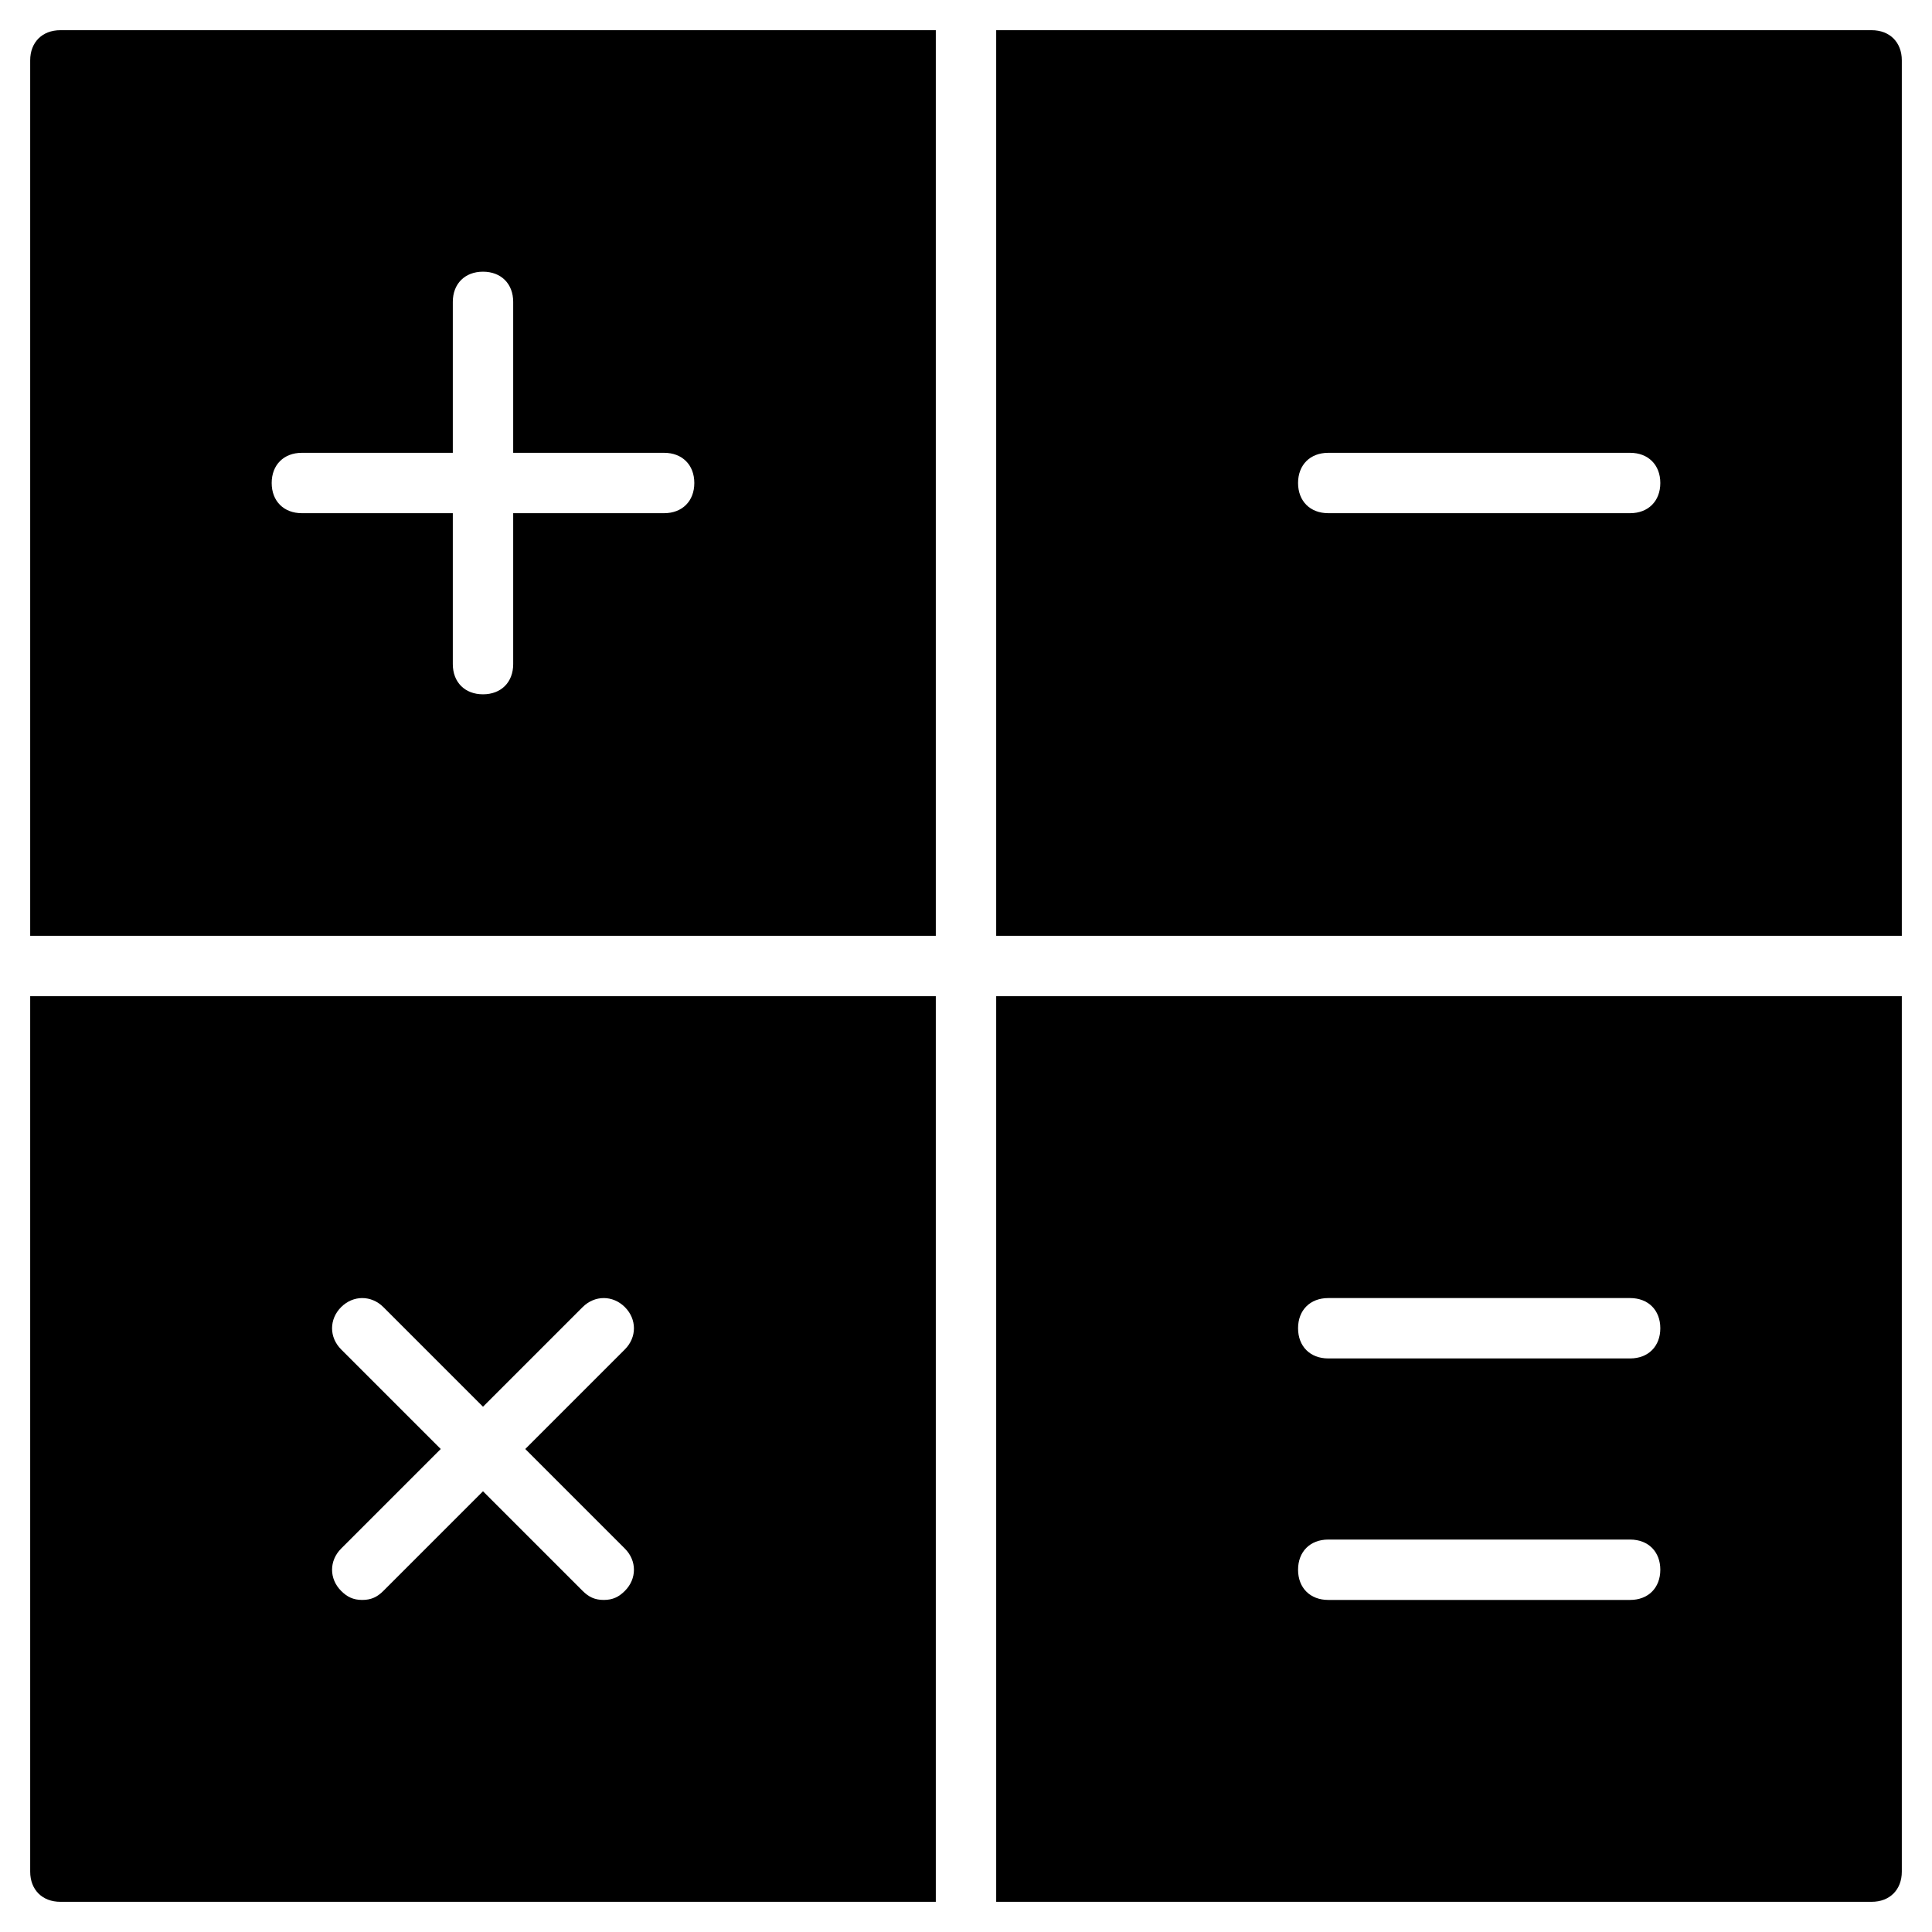 <?xml version="1.0" encoding="utf-8"?>
<!-- Generator: Adobe Illustrator 19.1.0, SVG Export Plug-In . SVG Version: 6.00 Build 0)  -->
<!DOCTYPE svg PUBLIC "-//W3C//DTD SVG 1.1//EN" "http://www.w3.org/Graphics/SVG/1.1/DTD/svg11.dtd">
<svg version="1.1" id="Layer_1" xmlns="http://www.w3.org/2000/svg" xmlns:xlink="http://www.w3.org/1999/xlink" x="0px" y="0px"
	 width="64px" height="64px" viewBox="0 0 64 64" enable-background="new 0 0 64 64" xml:space="preserve">
<path d="M31,33H1v29c0,0.6,0.4,1,1,1h29V33z M20.7,52.7C20.5,52.9,20.3,53,20,53s-0.5-0.1-0.7-0.3L16,49.4l-3.3,3.3
	C12.5,52.9,12.3,53,12,53s-0.5-0.1-0.7-0.3c-0.4-0.4-0.4-1,0-1.4l3.3-3.3l-3.3-3.3c-0.4-0.4-0.4-1,0-1.4s1-0.4,1.4,0l3.3,3.3
	l3.3-3.3c0.4-0.4,1-0.4,1.4,0s0.4,1,0,1.4L17.4,48l3.3,3.3C21.1,51.7,21.1,52.3,20.7,52.7z"/>
<path d="M31,31V1H2C1.4,1,1,1.4,1,2v29H31z M10,15h5v-5c0-0.6,0.4-1,1-1s1,0.4,1,1v5h5c0.6,0,1,0.4,1,1s-0.4,1-1,1h-5v5
	c0,0.6-0.4,1-1,1s-1-0.4-1-1v-5h-5c-0.6,0-1-0.4-1-1S9.4,15,10,15z"/>
<path d="M33,33v30h29c0.6,0,1-0.4,1-1V33H33z M54,53H44c-0.6,0-1-0.4-1-1s0.4-1,1-1h10c0.6,0,1,0.4,1,1S54.6,53,54,53z M54,45H44
	c-0.6,0-1-0.4-1-1s0.4-1,1-1h10c0.6,0,1,0.4,1,1S54.6,45,54,45z"/>
<path d="M33,31h30V2c0-0.6-0.4-1-1-1H33V31z M44,15h10c0.6,0,1,0.4,1,1s-0.4,1-1,1H44c-0.6,0-1-0.4-1-1S43.4,15,44,15z"/>
</svg>
